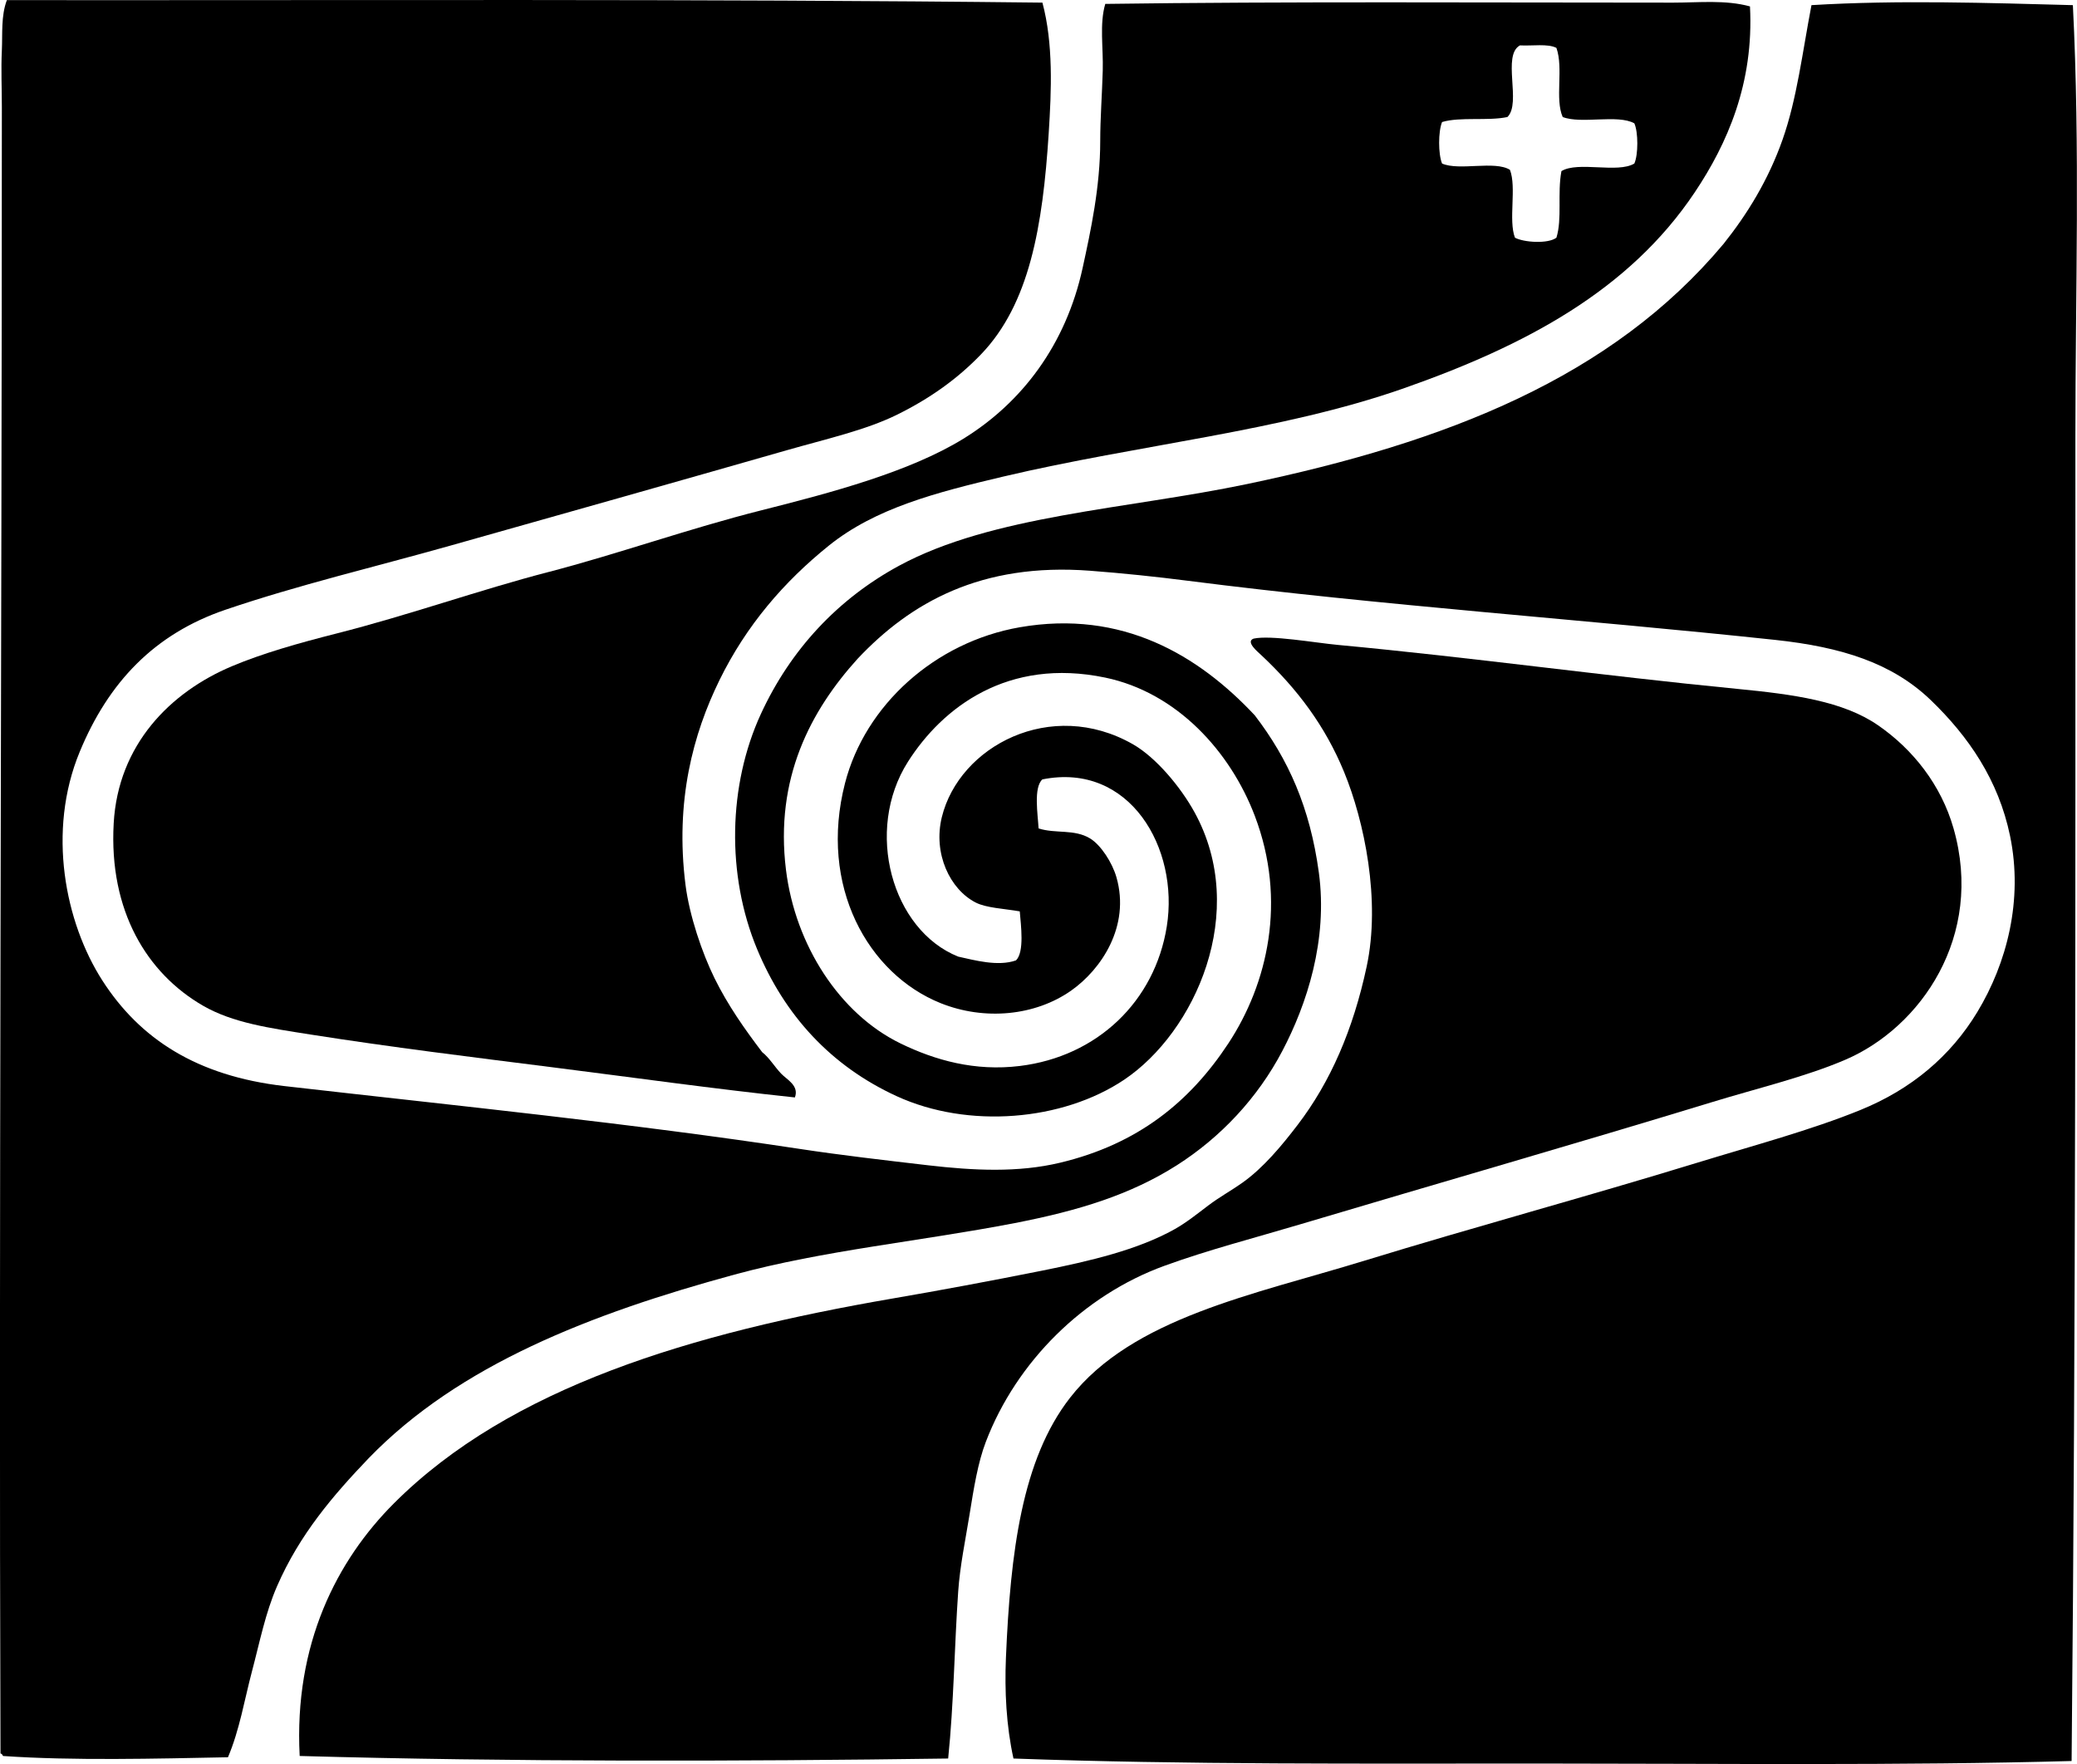 <?xml version="1.0" encoding="iso-8859-1"?>
<!-- Generator: Adobe Illustrator 19.2.0, SVG Export Plug-In . SVG Version: 6.00 Build 0)  -->
<svg version="1.1" xmlns="http://www.w3.org/2000/svg" xmlns:xlink="http://www.w3.org/1999/xlink" x="0px" y="0px"
	 viewBox="0 0 84.001 71.336" style="enable-background:new 0 0 84.001 71.336;" xml:space="preserve">
<g id="Cinematheque_x5F_Suisse">
	<path style="fill-rule:evenodd;clip-rule:evenodd;" d="M42.159,0.106c0.444,1.663,0.366,3.54,0.254,5.286
		c-0.241,3.766-0.777,6.906-2.745,8.945c-0.934,0.969-2.032,1.765-3.405,2.441c-1.259,0.618-2.857,0.975-4.422,1.423
		c-4.402,1.26-9.302,2.644-13.622,3.862c-3.052,0.861-6.156,1.592-9.098,2.593c-2.884,0.981-4.736,2.94-5.896,5.743
		c-1.332,3.217-0.593,6.904,0.915,9.251c1.511,2.35,3.806,3.861,7.37,4.27c6.991,0.799,14.028,1.506,20.839,2.541
		c1.651,0.251,3.391,0.452,5.184,0.661c1.849,0.215,3.643,0.302,5.337-0.103c3.148-0.75,5.253-2.46,6.811-4.828
		c1.583-2.407,2.375-5.761,1.067-9.2c-0.99-2.603-3.152-4.986-6.049-5.59c-3.947-0.823-6.585,1.212-7.979,3.404
		c-1.767,2.779-0.653,6.803,2.033,7.879c0.655,0.143,1.605,0.41,2.338,0.152c0.346-0.341,0.198-1.417,0.152-1.982
		c-0.641-0.111-1.35-0.138-1.779-0.355c-1.042-0.53-1.735-1.98-1.373-3.456c0.705-2.868,4.413-4.835,7.726-2.948
		c0.942,0.537,1.937,1.739,2.49,2.744c2.224,4.036,0.025,8.903-2.846,10.826c-2.486,1.665-6.303,1.992-9.2,0.661
		c-2.661-1.223-4.528-3.267-5.642-5.947c-1.249-3.006-1.167-6.639,0.152-9.504c1.194-2.594,3.108-4.653,5.591-5.998
		c3.773-2.042,9.207-2.284,14.079-3.304c8.084-1.691,14.743-4.31,19.263-9.708c0.963-1.205,1.815-2.589,2.389-4.219
		c0.583-1.654,0.8-3.514,1.169-5.438c3.514-0.213,7.177-0.089,10.572,0c0.295,5.779,0.102,11.59,0.102,17.484
		c0,17.938,0.021,35.665-0.153,53.521c-6.867,0.189-14.266,0.103-21.499,0.102c-7.099-0.002-14.364,0.05-21.296-0.203
		c-0.292-1.328-0.361-2.74-0.305-4.066c0.181-4.285,0.649-8.027,2.592-10.521c2.523-3.24,7.439-4.172,11.894-5.54
		c4.465-1.371,8.904-2.565,13.469-3.965c2.256-0.691,4.614-1.322,6.607-2.135c2.062-0.84,3.646-2.176,4.727-3.964
		c1.188-1.967,1.859-4.515,1.322-7.116c-0.469-2.27-1.689-4.031-3.202-5.489c-1.561-1.503-3.603-2.151-6.303-2.44
		c-7.845-0.837-15.895-1.387-23.736-2.389c-1.294-0.166-2.658-0.308-3.965-0.407c-4.414-0.337-7.267,1.292-9.403,3.559
		c-1.897,2.097-3.356,4.831-2.897,8.539c0.376,3.039,2.164,5.813,4.625,7.014c1.411,0.688,3.021,1.136,4.829,0.915
		c3.135-0.383,5.461-2.609,5.947-5.642c0.507-3.165-1.5-6.657-5.032-5.947c-0.364,0.329-0.183,1.422-0.153,1.982
		c0.686,0.223,1.442,0.016,2.084,0.406c0.433,0.264,0.896,0.973,1.067,1.576c0.563,1.979-0.622,3.723-1.83,4.574
		c-1.456,1.025-3.503,1.225-5.286,0.509c-2.929-1.179-4.937-4.726-3.863-8.896c0.813-3.154,3.636-5.705,7.065-6.303
		c4.153-0.723,7.237,1.139,9.505,3.559c1.364,1.778,2.235,3.734,2.592,6.353c0.374,2.741-0.49,5.344-1.474,7.218
		c-1.008,1.92-2.508,3.504-4.269,4.626c-1.87,1.189-3.969,1.837-6.557,2.338c-3.833,0.741-7.707,1.097-11.334,2.083
		c-5.815,1.583-11.14,3.654-14.79,7.422c-1.433,1.497-2.795,3.079-3.711,5.184c-0.473,1.087-0.693,2.234-1.017,3.456
		c-0.301,1.138-0.498,2.355-0.966,3.456c-2.904,0.057-6.276,0.144-9.098-0.051c-0.022-0.045-0.044-0.091-0.102-0.102
		C-0.051,49.703,0.074,26.817,0.075,4.325c0-0.761-0.037-1.524,0-2.287c0.031-0.667-0.039-1.392,0.203-2.033
		C14.033,0.018,28.277-0.053,42.159,0.106z"/>
	<path style="fill-rule:evenodd;clip-rule:evenodd;" d="M70.775,0.259c0.164,3.107-0.92,5.558-2.236,7.523
		c-2.654,3.964-6.845,6.197-11.791,7.93c-4.948,1.732-10.687,2.266-16.163,3.558c-2.737,0.646-5.183,1.281-7.065,2.795
		c-1.817,1.463-3.336,3.224-4.422,5.439c-1.057,2.157-1.805,4.875-1.373,8.285c0.158,1.239,0.668,2.741,1.169,3.761
		c0.541,1.101,1.232,2.079,1.932,2.999c0.29,0.227,0.491,0.577,0.763,0.864c0.233,0.247,0.739,0.484,0.559,0.966
		c-3.258-0.345-6.535-0.806-9.81-1.22c-3.253-0.411-6.52-0.812-9.759-1.321c-1.681-0.265-3.162-0.472-4.371-1.17
		C5.95,39.364,4.4,36.84,4.598,33.297c0.178-3.185,2.289-5.306,4.778-6.354c1.228-0.518,2.698-0.936,4.218-1.321
		c2.944-0.745,5.805-1.77,8.59-2.491c2.742-0.71,5.714-1.766,8.59-2.49c2.847-0.717,6.005-1.557,8.183-2.896
		c2.374-1.462,4.152-3.804,4.829-6.913c0.328-1.507,0.711-3.27,0.711-5.134c0-0.91,0.075-1.875,0.102-2.846
		c0.026-0.922-0.137-1.881,0.102-2.694c7.25-0.101,15.488-0.051,22.974-0.051C68.717,0.106,69.781-0.013,70.775,0.259z
		 M61.473,1.835c-0.738,0.397,0.07,2.34-0.508,2.897c-0.781,0.168-1.914-0.016-2.643,0.203c-0.158,0.385-0.158,1.294,0,1.678
		c0.695,0.305,2.128-0.129,2.745,0.254c0.276,0.707-0.069,2.035,0.203,2.745c0.358,0.192,1.335,0.258,1.677,0
		c0.239-0.766,0.032-1.793,0.203-2.693c0.675-0.41,2.27,0.101,2.948-0.306c0.161-0.353,0.161-1.273,0-1.626
		c-0.677-0.374-2.141,0.039-2.897-0.255c-0.323-0.731,0.039-1.967-0.254-2.795C62.603,1.756,61.97,1.863,61.473,1.835z"/>
	<path style="fill-rule:evenodd;clip-rule:evenodd;" d="M38.347,71.112c-8.446,0.12-17.72,0.137-26.227-0.103
		c-0.237-4.532,1.508-7.911,3.812-10.216c4.709-4.709,12.047-6.885,20.178-8.285c1.9-0.326,3.95-0.708,5.997-1.117
		c2.003-0.401,3.904-0.85,5.388-1.678c0.486-0.271,0.921-0.623,1.373-0.966c0.442-0.335,0.933-0.604,1.373-0.915
		c0.866-0.613,1.622-1.536,2.236-2.338c1.334-1.743,2.249-3.858,2.795-6.404c0.575-2.676-0.093-5.884-0.915-7.878
		c-0.76-1.846-1.881-3.348-3.354-4.726c-0.133-0.126-0.639-0.536-0.305-0.661c0.696-0.152,2.487,0.168,3.406,0.254
		c5.485,0.513,10.606,1.236,16.163,1.779c2.268,0.221,4.273,0.492,5.692,1.474c1.395,0.964,2.543,2.395,3.049,4.168
		c1.249,4.371-1.34,8.05-4.371,9.352c-1.622,0.697-3.537,1.147-5.438,1.729c-5.436,1.66-11.137,3.296-16.621,4.931
		c-1.855,0.553-3.717,1.032-5.489,1.677c-3.264,1.188-5.977,3.872-7.218,7.116c-0.323,0.844-0.488,1.877-0.66,2.947
		c-0.164,1.014-0.384,2.053-0.458,3.102C38.601,66.535,38.575,68.901,38.347,71.112z"/>
</g>
<g id="Layer_1">
</g>
</svg>
